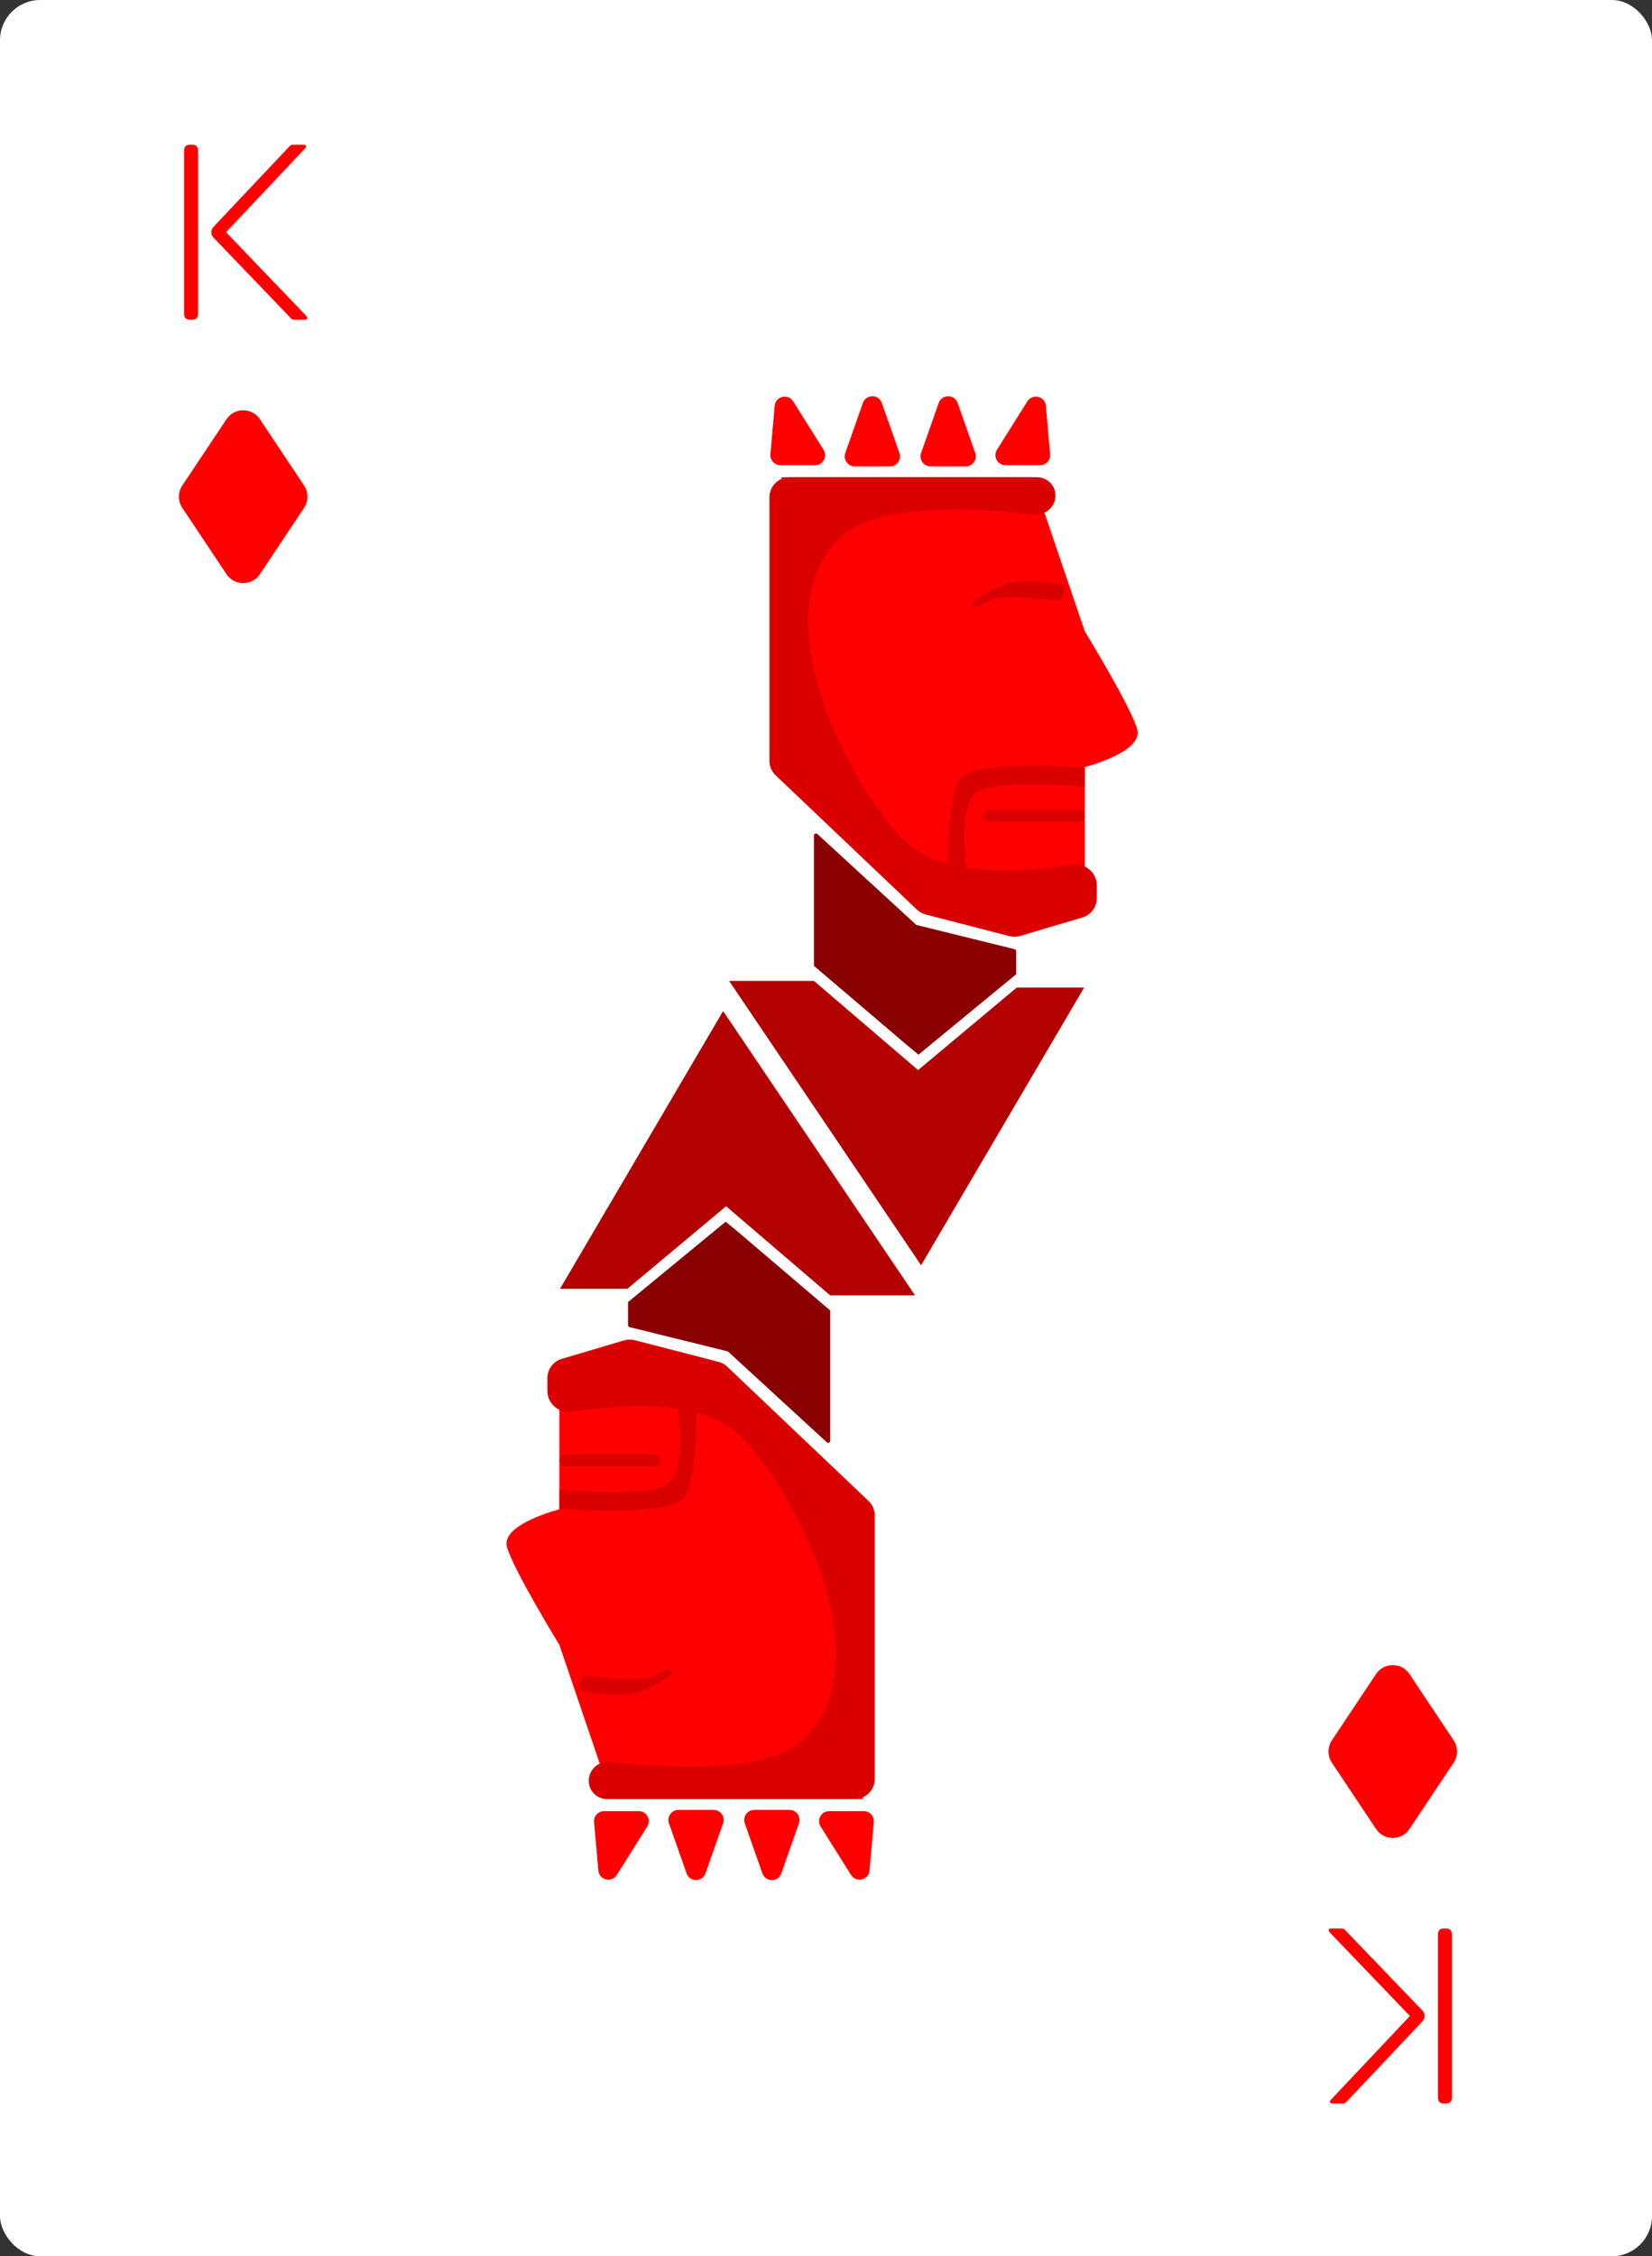 <svg width="822" height="1122" viewBox="0 0 822 1122" fill="none" xmlns="http://www.w3.org/2000/svg">
<rect x="0" y="0" width="822" height="1122" fill="#333333" stroke="none"/>
<rect width="822" height="1122" rx="20" fill="white"/>
<g clip-path="url(#clip0_233_193)">
<path d="M94.544 159C92.581 159 91.6 158.019 91.6 156.056V74.904C91.6 72.941 92.581 71.96 94.544 71.96H95.568C97.531 71.96 98.512 72.941 98.512 74.904V156.056C98.512 158.019 97.531 159 95.568 159H94.544ZM146.768 159C146.171 159 145.744 158.957 145.488 158.872C145.317 158.787 145.061 158.573 144.72 158.232L107.216 119.192C107.045 119.021 106.747 118.723 106.32 118.296C105.893 117.784 105.595 117.357 105.424 117.016C105.253 116.589 105.168 116.077 105.168 115.48C105.168 114.797 105.296 114.243 105.552 113.816C105.808 113.389 106.107 113.005 106.448 112.664C106.789 112.237 107.045 111.939 107.216 111.768L144.08 72.728C144.421 72.387 144.677 72.173 144.848 72.088C145.104 72.003 145.531 71.96 146.128 71.96H150.992C151.845 71.96 152.272 72.259 152.272 72.856C152.272 73.197 151.973 73.667 151.376 74.264L112.464 115.48L152.016 156.696C152.613 157.293 152.912 157.763 152.912 158.104C152.912 158.701 152.485 159 151.632 159H146.768Z" fill="#FF0000"/>
<path d="M112.679 208.481C116.638 202.543 125.362 202.543 129.321 208.481L151.302 241.453C153.541 244.812 153.541 249.188 151.302 252.547L129.321 285.519C125.362 291.457 116.638 291.457 112.679 285.519L90.698 252.547C88.459 249.188 88.459 244.812 90.698 241.453L112.679 208.481Z" fill="#FF0000"/>
<path d="M719.456 959C721.419 959 722.4 959.981 722.4 961.944V1043.1C722.4 1045.06 721.419 1046.04 719.456 1046.04H718.432C716.469 1046.04 715.488 1045.06 715.488 1043.1V961.944C715.488 959.981 716.469 959 718.432 959H719.456ZM667.232 959C667.829 959 668.256 959.043 668.512 959.128C668.683 959.213 668.939 959.427 669.28 959.768L706.784 998.808C706.955 998.979 707.253 999.277 707.68 999.704C708.107 1000.22 708.405 1000.64 708.576 1000.98C708.747 1001.41 708.832 1001.92 708.832 1002.52C708.832 1003.2 708.704 1003.76 708.448 1004.18C708.192 1004.61 707.893 1004.99 707.552 1005.34C707.211 1005.76 706.955 1006.06 706.784 1006.23L669.92 1045.27C669.579 1045.61 669.323 1045.83 669.152 1045.91C668.896 1046 668.469 1046.04 667.872 1046.04H663.008C662.155 1046.04 661.728 1045.74 661.728 1045.14C661.728 1044.8 662.027 1044.33 662.624 1043.74L701.536 1002.52L661.984 961.304C661.387 960.707 661.088 960.237 661.088 959.896C661.088 959.299 661.515 959 662.368 959H667.232Z" fill="#FF0000"/>
<path d="M701.321 909.519C697.362 915.457 688.638 915.457 684.679 909.519L662.698 876.547C660.459 873.188 660.459 868.812 662.698 865.453L684.679 832.481C688.638 826.543 697.362 826.543 701.321 832.481L723.302 865.453C725.541 868.812 725.541 873.188 723.302 876.547L701.321 909.519Z" fill="#FF0000"/>
</g>
<path fill-rule="evenodd" clip-rule="evenodd" d="M413.096 652.137V716.509C413.096 717.379 412.061 717.834 411.42 717.245L362.38 672.22C362.257 672.107 362.107 672.026 361.944 671.986L313.246 659.952C312.8 659.841 312.486 659.441 312.486 658.981V647.5L361.079 607.524L367.213 612.587L412.745 651.375C412.968 651.565 413.096 651.844 413.096 652.137Z" fill="#8A0000"/>
<path d="M304.403 894.648H429.266V795.5L352.873 683.133H278.324V750.553C278.324 750.553 249.036 757.956 252.246 769.325C255.455 780.694 278.324 817.974 278.324 817.974L304.403 894.648Z" fill="#FF0000"/>
<path d="M306.925 932.379C304.376 936.438 298.129 934.932 297.71 930.157L295.596 906.077C295.339 903.154 297.643 900.64 300.577 900.64H317.814C321.746 900.64 324.14 904.969 322.048 908.299L306.925 932.379Z" fill="#FF0000"/>
<path d="M423.448 932.379C425.997 936.438 432.244 934.932 432.663 930.157L434.777 906.077C435.034 903.154 432.73 900.64 429.796 900.64H412.559C408.627 900.64 406.233 904.969 408.324 908.299L423.448 932.379Z" fill="#FF0000"/>
<path d="M388.767 931.581C387.2 936.034 380.902 936.034 379.335 931.581L370.577 906.701C369.432 903.448 371.845 900.04 375.293 900.04H392.809C396.257 900.04 398.67 903.448 397.525 906.701L388.767 931.581Z" fill="#FF0000"/>
<path d="M351.038 931.581C349.471 936.034 343.173 936.034 341.606 931.581L332.848 906.701C331.703 903.448 334.116 900.04 337.564 900.04H355.08C358.528 900.04 360.941 903.448 359.796 906.701L351.038 931.581Z" fill="#FF0000"/>
<path d="M399.202 865.444C380.613 882.618 328.318 879.012 303.564 876.174C297.17 875.441 291.766 881.227 293.154 887.512C294.074 891.68 297.769 894.648 302.037 894.648H425.254C430.777 894.648 435.254 890.171 435.254 884.648V753.637C435.254 750.896 434.129 748.275 432.141 746.387L361.87 679.642C360.638 678.472 359.129 677.635 357.485 677.21L315.837 666.45C314.079 665.996 312.231 666.029 310.491 666.545L279.517 675.735C275.273 676.995 272.362 680.895 272.362 685.322V691.741C272.362 698.21 278.408 703.074 284.794 702.047C306.111 698.62 349.224 694.715 368.78 714.59C395.309 741.554 440.781 827.033 399.202 865.444Z" fill="#DB0000"/>
<rect x="328.655" y="729.271" width="50.305" height="5.992" rx="2.996" transform="rotate(-180 328.655 729.271)" fill="#DB0000"/>
<path d="M278.35 740.655V750.242C278.35 750.242 330.596 754.49 339.831 745.27C347.263 737.851 346.607 697.513 346.607 697.513H336.942C336.942 697.513 341.678 729.465 332.97 737.368C324.263 745.27 278.35 740.655 278.35 740.655Z" fill="#DB0000"/>
<path d="M361.294 599.844L413.096 644.185H455.316L359.797 502.775L278.65 640.889H312.186L361.294 599.844Z" fill="#B30000"/>
<path d="M314.534 842.123C321.873 840.763 329.317 836.219 333.188 833.344C334.062 832.694 334.588 831.526 334.035 830.587C332.459 827.911 328.691 833.201 322.068 834.429C316.821 835.402 300.742 834.558 293.178 833.233C291.584 832.954 289.923 833.799 289.376 835.322L288.526 837.687C287.899 839.432 288.986 841.318 290.822 841.579C297.327 842.503 307.615 843.407 314.534 842.123Z" fill="#DB0000"/>
<path fill-rule="evenodd" clip-rule="evenodd" d="M405.011 479.843V415.471C405.011 414.601 406.046 414.146 406.688 414.735L455.727 459.76C455.851 459.873 456.001 459.954 456.163 459.994L504.861 472.028C505.308 472.138 505.622 472.539 505.622 472.999V484.48L457.028 524.456L450.895 519.393L405.363 480.605C405.14 480.415 405.011 480.136 405.011 479.843Z" fill="#8A0000"/>
<path d="M513.704 237.332H388.842V336.48L465.234 448.847H539.783V381.427C539.783 381.427 569.071 374.024 565.862 362.655C562.652 351.286 539.783 314.006 539.783 314.006L513.704 237.332Z" fill="#FF0000"/>
<path d="M511.182 199.601C513.731 195.542 519.978 197.048 520.397 201.823L522.511 225.903C522.768 228.826 520.465 231.34 517.531 231.34H500.293C496.361 231.34 493.968 227.011 496.059 223.681L511.182 199.601Z" fill="#FF0000"/>
<path d="M394.66 199.601C392.111 195.542 385.864 197.048 385.445 201.823L383.33 225.903C383.074 228.826 385.377 231.34 388.311 231.34H405.549C409.481 231.34 411.874 227.011 409.783 223.681L394.66 199.601Z" fill="#FF0000"/>
<path d="M429.34 200.399C430.908 195.946 437.205 195.946 438.773 200.399L447.531 225.279C448.675 228.532 446.262 231.94 442.814 231.94H425.299C421.851 231.94 419.438 228.532 420.582 225.279L429.34 200.399Z" fill="#FF0000"/>
<path d="M467.069 200.399C468.636 195.946 474.934 195.946 476.502 200.399L485.259 225.279C486.404 228.532 483.991 231.94 480.543 231.94H463.028C459.58 231.94 457.166 228.532 458.311 225.279L467.069 200.399Z" fill="#FF0000"/>
<path d="M418.905 266.535C437.494 249.362 489.789 252.968 514.543 255.806C520.938 256.539 526.341 250.753 524.953 244.468C524.033 240.3 520.339 237.332 516.07 237.332H392.853C387.33 237.332 382.853 241.809 382.853 247.332V378.343C382.853 381.084 383.979 383.705 385.966 385.593L456.238 452.338C457.469 453.508 458.978 454.345 460.623 454.769L502.271 465.53C504.028 465.984 505.876 465.951 507.617 465.435L538.59 456.245C542.835 454.985 545.746 451.085 545.746 446.658V440.239C545.746 433.77 539.7 428.906 533.313 429.933C511.996 433.36 468.883 437.265 449.328 417.39C422.798 390.426 377.327 304.947 418.905 266.535Z" fill="#DB0000"/>
<rect x="489.452" y="402.709" width="50.305" height="5.992" rx="2.996" fill="#DB0000"/>
<path d="M539.757 391.325V381.738C539.757 381.738 487.512 377.49 478.276 386.709C470.844 394.129 471.501 434.467 471.501 434.467H481.165C481.165 434.467 476.429 402.515 485.137 394.612C493.844 386.709 539.757 391.325 539.757 391.325Z" fill="#DB0000"/>
<path d="M456.814 532.135L405.011 487.795H362.791L458.311 629.205L539.458 491.09H505.921L456.814 532.135Z" fill="#B30000"/>
<path d="M503.573 289.857C496.234 291.217 488.79 295.761 484.92 298.636C484.045 299.286 483.519 300.454 484.072 301.393C485.649 304.069 489.416 298.779 496.04 297.551C501.287 296.578 517.365 297.422 524.929 298.747C526.523 299.026 528.185 298.181 528.732 296.658L529.581 294.293C530.208 292.548 529.121 290.662 527.285 290.401C520.781 289.477 510.492 288.573 503.573 289.857Z" fill="#DB0000"/>
<defs>
<clipPath id="clip0_233_193">
<rect width="722" height="1022" fill="white" transform="translate(46 48)"/>
</clipPath>
</defs>
</svg>
